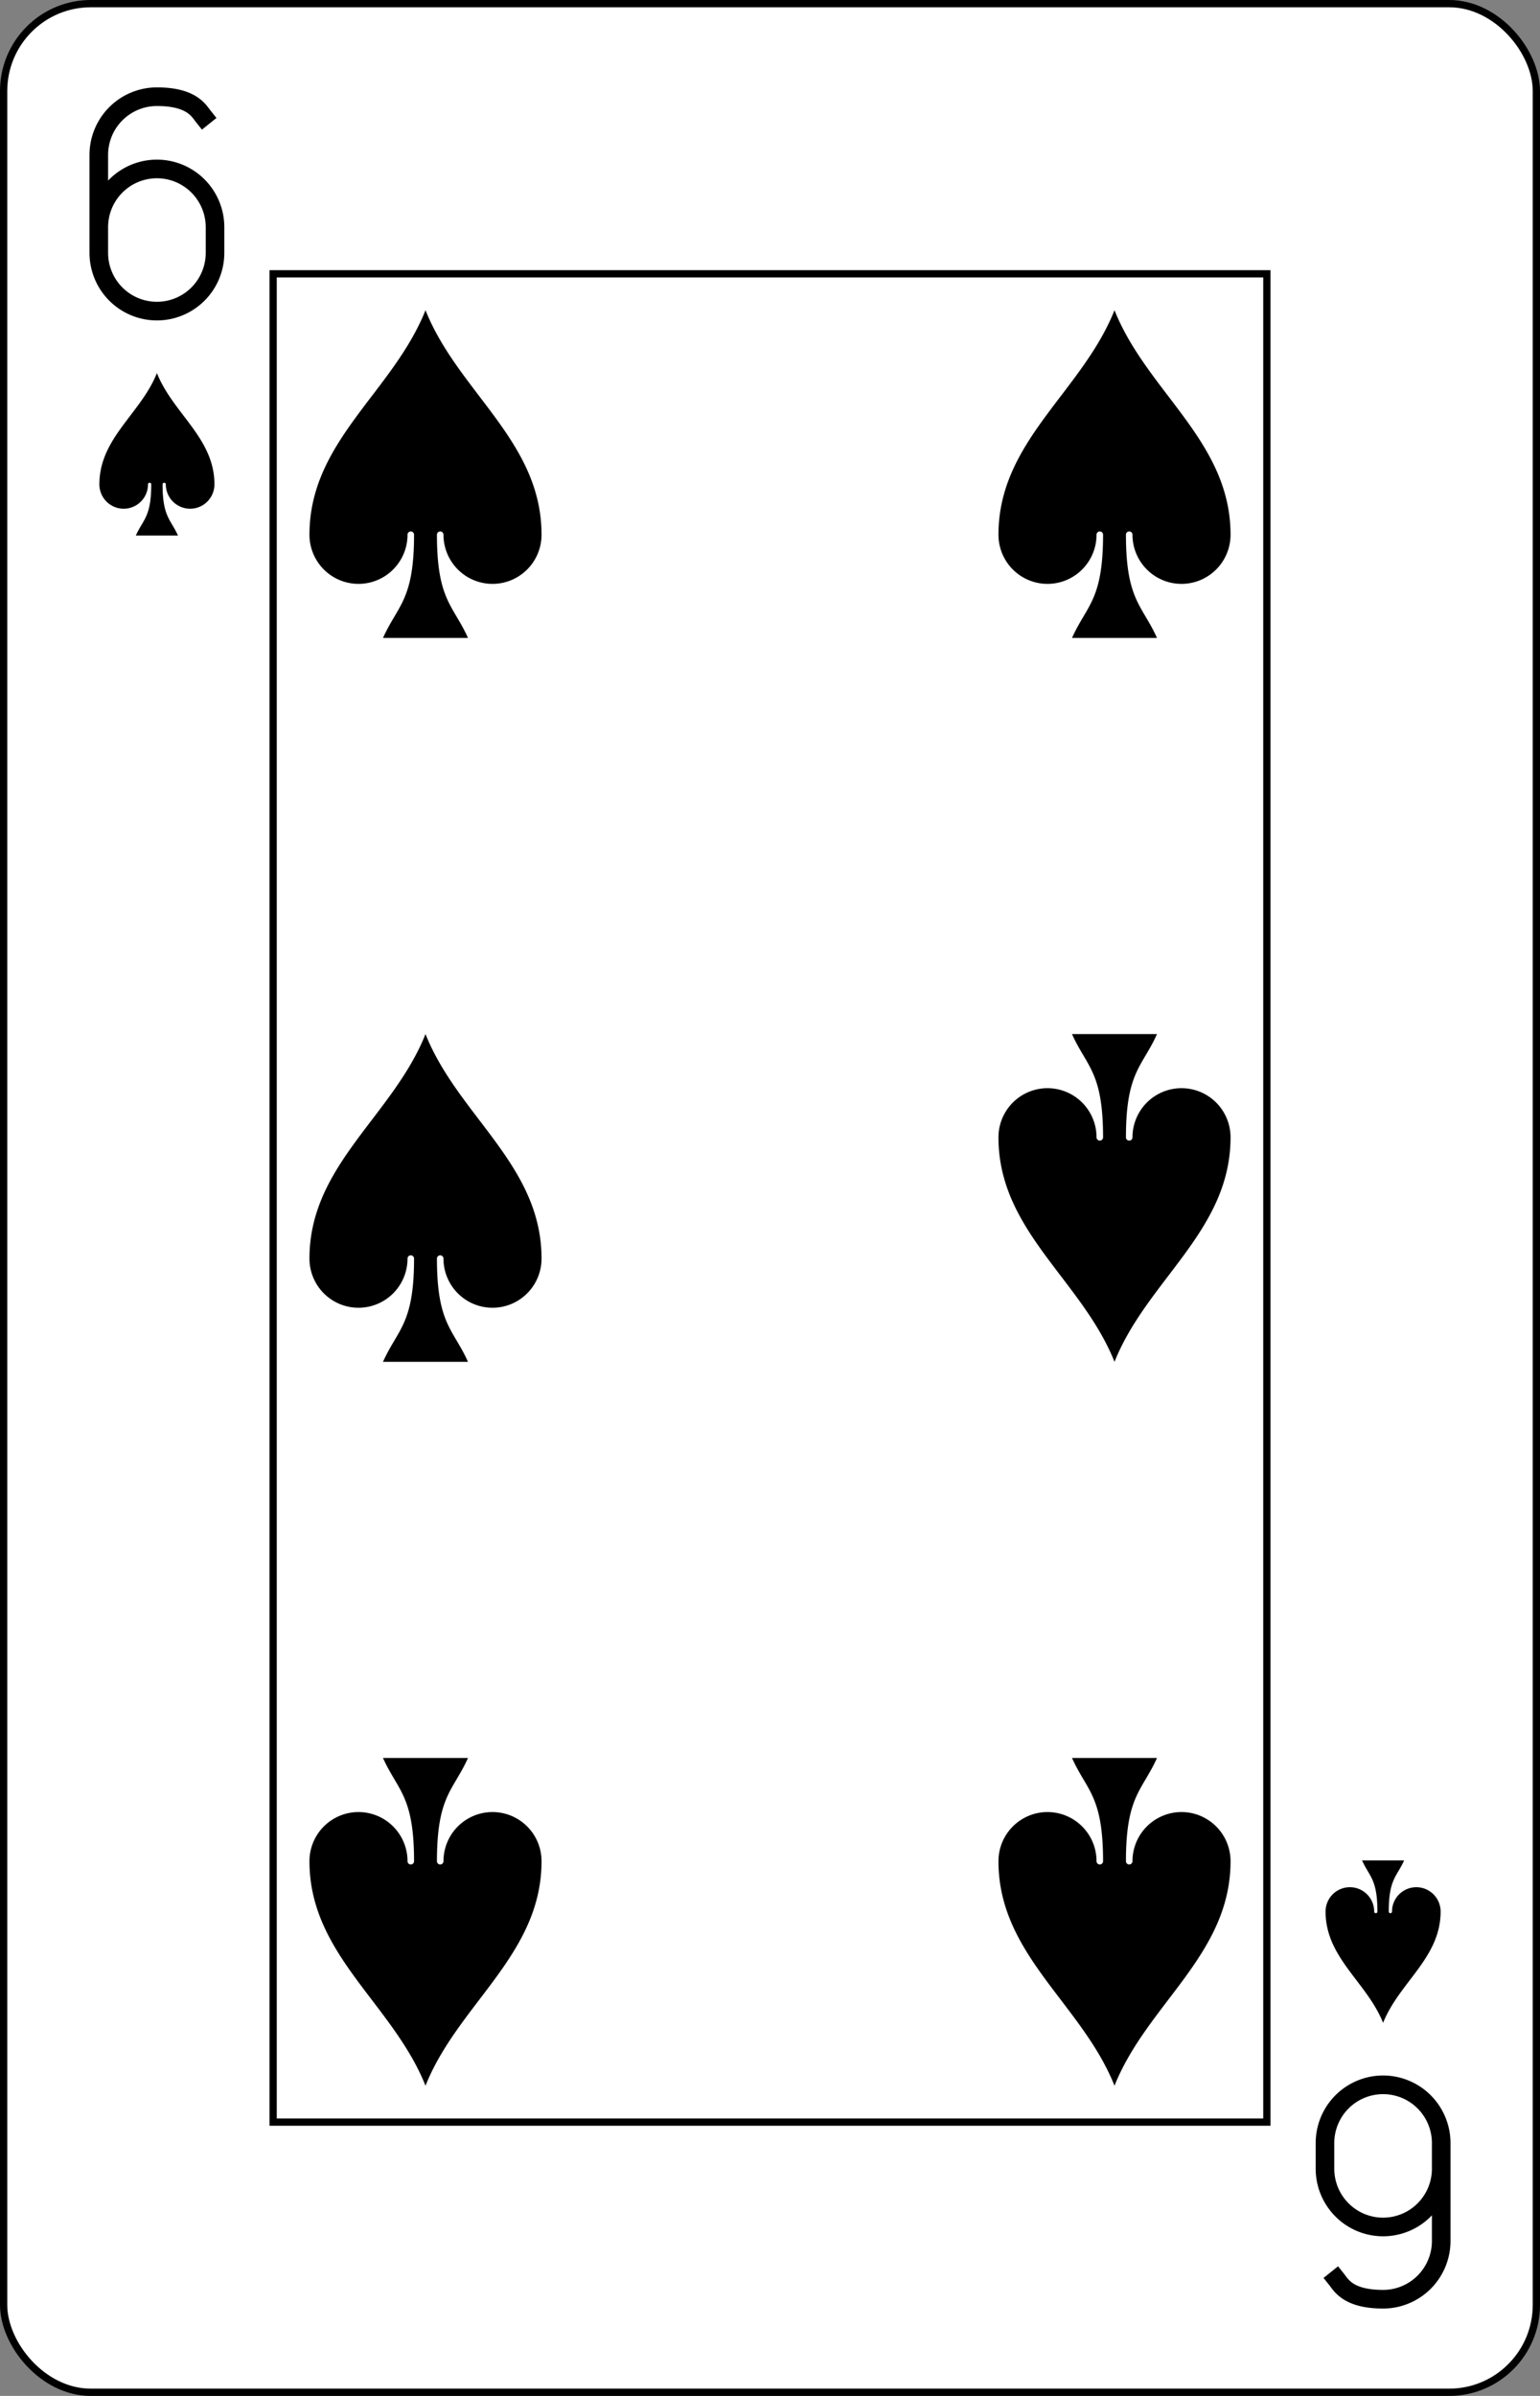 <?xml version="1.0" encoding="UTF-8" standalone="no"?>
<svg xmlns="http://www.w3.org/2000/svg" xmlns:xlink="http://www.w3.org/1999/xlink" class="card" face="6S" height="3.5in" preserveAspectRatio="none" viewBox="-106 -164.5 212 329" width="2.25in"><rect x="-106" y="-164.5" width="212" height="329" fill="#808080" stroke="none"/><defs><symbol id="SS6" viewBox="-600 -600 1200 1200" preserveAspectRatio="xMinYMid"><rect x="-500" y="-500" width="1000" height="1000" opacity="0"></rect><path d="M0 -500C100 -250 355 -100 355 185A150 150 0 0 1 55 185A10 10 0 0 0 35 185C35 385 85 400 130 500L-130 500C-85 400 -35 385 -35 185A10 10 0 0 0 -55 185A150 150 0 0 1 -355 185C-355 -100 -100 -250 0 -500Z"></path></symbol><symbol id="VS6" viewBox="-500 -500 1000 1000" preserveAspectRatio="xMinYMid"><path d="M-250 100A250 250 0 0 1 250 100L250 210A250 250 0 0 1 -250 210L-250 -210A250 250 0 0 1 0 -460C150 -460 180 -400 200 -375" stroke="black" stroke-width="80" stroke-linecap="square" stroke-miterlimit="1.5" fill="none"></path></symbol><rect id="XS6" width="136.8" height="253.8" x="-68.4" y="-126.9"></rect></defs><rect width="211" height="328" x="-105.5" y="-164" rx="12" ry="12" fill="white" stroke="black"></rect><use xlink:href="#XS6" width="136.8" height="253.8" stroke="black" fill="none"></use><use xlink:href="#VS6" height="32" width="32" x="-100.4" y="-152.5"></use><use xlink:href="#SS6" height="26.769" width="26.769" x="-97.784" y="-115.5" fill="black"></use><use xlink:href="#SS6" height="54" width="54" x="-74.425" y="-126.4"></use><use xlink:href="#SS6" height="54" width="54" x="20.425" y="-126.4"></use><use xlink:href="#SS6" height="54" width="54" x="-74.425" y="-27"></use><g transform="rotate(180)"><use xlink:href="#VS6" height="32" width="32" x="-100.4" y="-152.5"></use><use xlink:href="#SS6" height="26.769" width="26.769" x="-97.784" y="-115.5" fill="black"></use><use xlink:href="#SS6" height="54" width="54" x="-74.425" y="-126.4"></use><use xlink:href="#SS6" height="54" width="54" x="20.425" y="-126.4"></use><use xlink:href="#SS6" height="54" width="54" x="-74.425" y="-27"></use></g></svg>